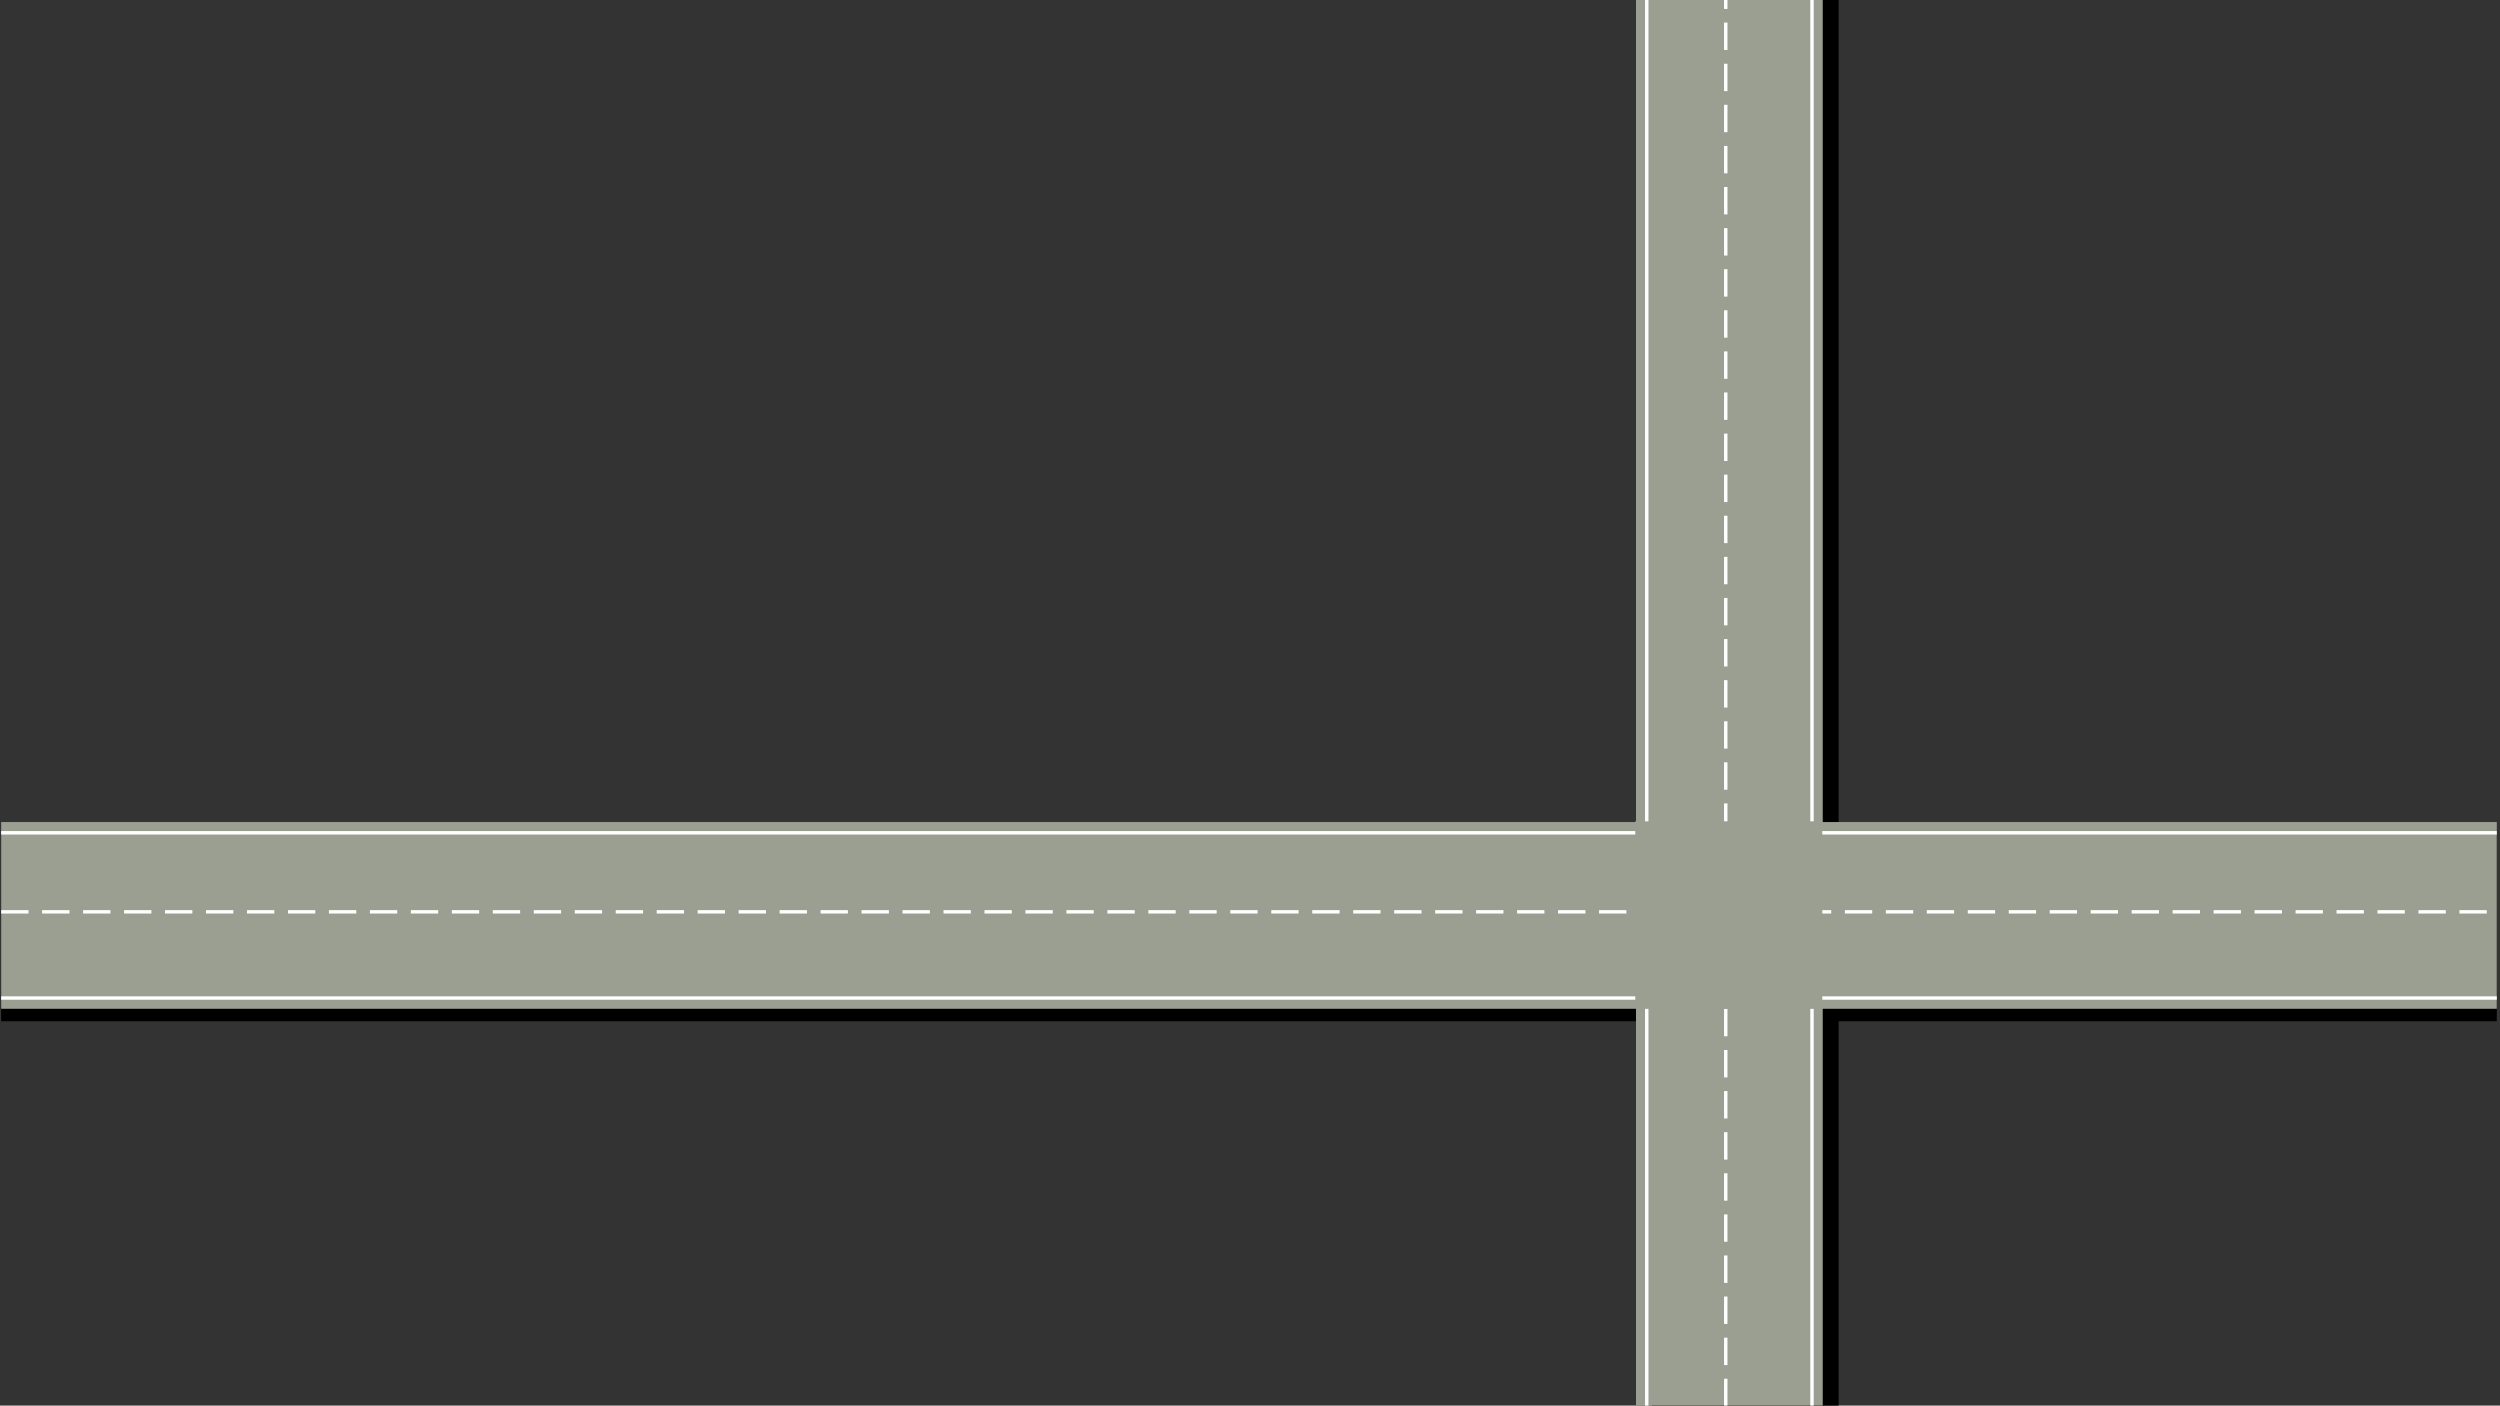 <?xml version="1.0" encoding="UTF-8" standalone="no"?>
<!-- Created with Inkscape (http://www.inkscape.org/) -->

<svg
   width="731"
   height="411"
   viewBox="0 0 731 411"
   version="1.1"
   id="svg573"
   inkscape:version="1.2.1 (9c6d41e410, 2022-07-14)"
   sodipodi:docname="d6.svg"
   xmlns:inkscape="http://www.inkscape.org/namespaces/inkscape"
   xmlns:sodipodi="http://sodipodi.sourceforge.net/DTD/sodipodi-0.dtd"
   xmlns="http://www.w3.org/2000/svg"
   xmlns:svg="http://www.w3.org/2000/svg">
  <rect x="0" y="0" width="731" height="411" fill="#333333" stroke="none"/>
  <sodipodi:namedview
     id="namedview575"
     pagecolor="#ffffff"
     bordercolor="#666666"
     borderopacity="1.0"
     inkscape:showpageshadow="false"
     inkscape:pageopacity="0.0"
     inkscape:pagecheckerboard="0"
     inkscape:deskcolor="#d1d1d1"
     inkscape:document-units="px"
     showgrid="false"
     inkscape:zoom="0.84906002"
     inkscape:cx="473.46476"
     inkscape:cy="272.06557"
     inkscape:window-width="1366"
     inkscape:window-height="705"
     inkscape:window-x="-8"
     inkscape:window-y="-8"
     inkscape:window-maximized="1"
     inkscape:current-layer="layer1" />
  <defs
     id="defs570" />
  <g
     inkscape:label="Capa 1"
     inkscape:groupmode="layer"
     id="layer1">
    <rect
       style="fill:#ffaaaa;fill-rule:evenodd;stroke-width:9.111;stroke-linecap:square;stroke-dasharray:72.888, 36.444;opacity:0"
       id="rect436-0-4-9"
       width="731"
       height="411"
       x="0"
       y="1.9766163e-05" />
    <g
       id="g9252-0-1-6-0-8-0-6-7-3-8-1-46-7-3-21-0-1-0-7-8-9-1-4"
       transform="matrix(0.273,0,0,0.154,409.044,103.919)"
       style="fill:#000000">
      <rect
         style="fill:#000000;fill-opacity:1;fill-rule:evenodd;stroke:none;stroke-width:5.956;stroke-linecap:square"
         id="rect6642-2-8-40-8-5-6-6-7-3-5-4-5-8-5-3-5-7-9-5-4-2-3-3"
         width="200"
         height="2672.963"
         x="270.953"
         y="-675.843" />
    </g>
    <g
       id="g9252-0-1-6-0-8-0-6-7-3-8-1-46-7-3-21-0-1-0-7-2-1"
       transform="matrix(0,-0.273,0.273,0,184.845,372.584)"
       style="fill:#000000">
      <rect
         style="fill:#000000;fill-opacity:1;fill-rule:evenodd;stroke:none;stroke-width:5.956;stroke-linecap:square"
         id="rect6642-2-8-40-8-5-6-6-7-3-5-4-5-8-5-3-5-7-9-5-7-4"
         width="200"
         height="2672.963"
         x="270.953"
         y="-675.843" />
    </g>
    <g
       id="g9252-0-1-6-0-8-0-6-7-3-1-4-0-7-2"
       transform="matrix(-0.273,0,0,-0.274,606.939,169.24)">
      <rect
         style="fill:#9b9f92;fill-opacity:1;fill-rule:evenodd;stroke:none;stroke-width:4.463;stroke-linecap:square"
         id="rect6642-2-8-40-8-5-6-6-7-3-4-8-6-5-5"
         width="200"
         height="1500.967"
         x="270.953"
         y="-882.905" />
      <path
         inkscape:connector-curvature="0"
         style="fill:#ffffff;stroke:#ffffff;stroke-width:3.654;stroke-linecap:butt;stroke-linejoin:miter;stroke-miterlimit:4;stroke-dasharray:29.236, 14.618;stroke-dashoffset:0;stroke-opacity:1"
         d="M 374.823,-882.905 V 618.062"
         id="path7196-46-8-4-5-2-4-0-3-6-1-4-2-9-3" />
      <path
         inkscape:connector-curvature="0"
         style="fill:#ffffff;stroke:#ffffff;stroke-width:3.654;stroke-linecap:butt;stroke-linejoin:miter;stroke-miterlimit:4;stroke-dasharray:none;stroke-dashoffset:0;stroke-opacity:1"
         d="M 282.453,-882.905 V 618.062"
         id="path7196-9-60-0-9-9-1-8-2-2-3-4-8-9-8-4" />
      <path
         inkscape:connector-curvature="0"
         style="fill:#ffffff;stroke:#ffffff;stroke-width:3.654;stroke-linecap:butt;stroke-linejoin:miter;stroke-miterlimit:4;stroke-dasharray:none;stroke-dashoffset:0;stroke-opacity:1"
         d="M 459.453,-882.905 V 618.062"
         id="path7196-9-6-8-9-9-1-2-0-1-4-5-7-1-7-3-9" />
    </g>
    <g
       id="g9252-0-1-6-0-8-0-6-7-3-8-1-46-7-3-21-0-3-8-6-9"
       transform="matrix(0,-0.273,0.273,0,184.845,368.939)">
      <rect
         style="fill:#9b9f92;fill-opacity:1;fill-rule:evenodd;stroke:none;stroke-width:5.956;stroke-linecap:square"
         id="rect6642-2-8-40-8-5-6-6-7-3-5-4-5-8-5-3-5-9-4-6-4"
         width="200"
         height="2672.963"
         x="270.953"
         y="-675.843" />
      <path
         style="fill:#ffffff;stroke:#ffffff;stroke-width:3.657;stroke-linecap:butt;stroke-linejoin:miter;stroke-miterlimit:4;stroke-dasharray:29.255, 14.628;stroke-dashoffset:0;stroke-opacity:1"
         d="M 374.823,-675.843 V 1997.12"
         id="path7196-46-8-4-5-2-4-0-3-6-0-6-7-5-5-6-9-6-9-9-9"
         inkscape:connector-curvature="0" />
      <path
         style="fill:#ffffff;stroke:#ffffff;stroke-width:3.657;stroke-linecap:butt;stroke-linejoin:miter;stroke-miterlimit:4;stroke-dasharray:none;stroke-dashoffset:0;stroke-opacity:1"
         d="M 282.453,-675.843 V 1997.12"
         id="path7196-9-60-0-9-9-1-8-2-2-3-2-34-1-4-7-4-2-7-1-4-3"
         inkscape:connector-curvature="0" />
      <path
         style="fill:#ffffff;stroke:#ffffff;stroke-width:3.657;stroke-linecap:butt;stroke-linejoin:miter;stroke-miterlimit:4;stroke-dasharray:none;stroke-dashoffset:0;stroke-opacity:1"
         d="M 459.453,-675.843 V 1997.12"
         id="path7196-9-6-8-9-9-1-2-0-1-4-5-2-1-4-5-5-1-0-9-2-4-6"
         inkscape:connector-curvature="0" />
    </g>
    <rect
       style="fill:#9b9f92;fill-opacity:1;fill-rule:evenodd;stroke:none;stroke-width:0.445;stroke-linecap:square"
       id="rect6642-7-6-0-3-6-6-6-4-0-0-9-6-1-34-4-0"
       width="54.691"
       height="54.691"
       x="240.154"
       y="-532.845"
       transform="rotate(90)" />
  </g>
</svg>
